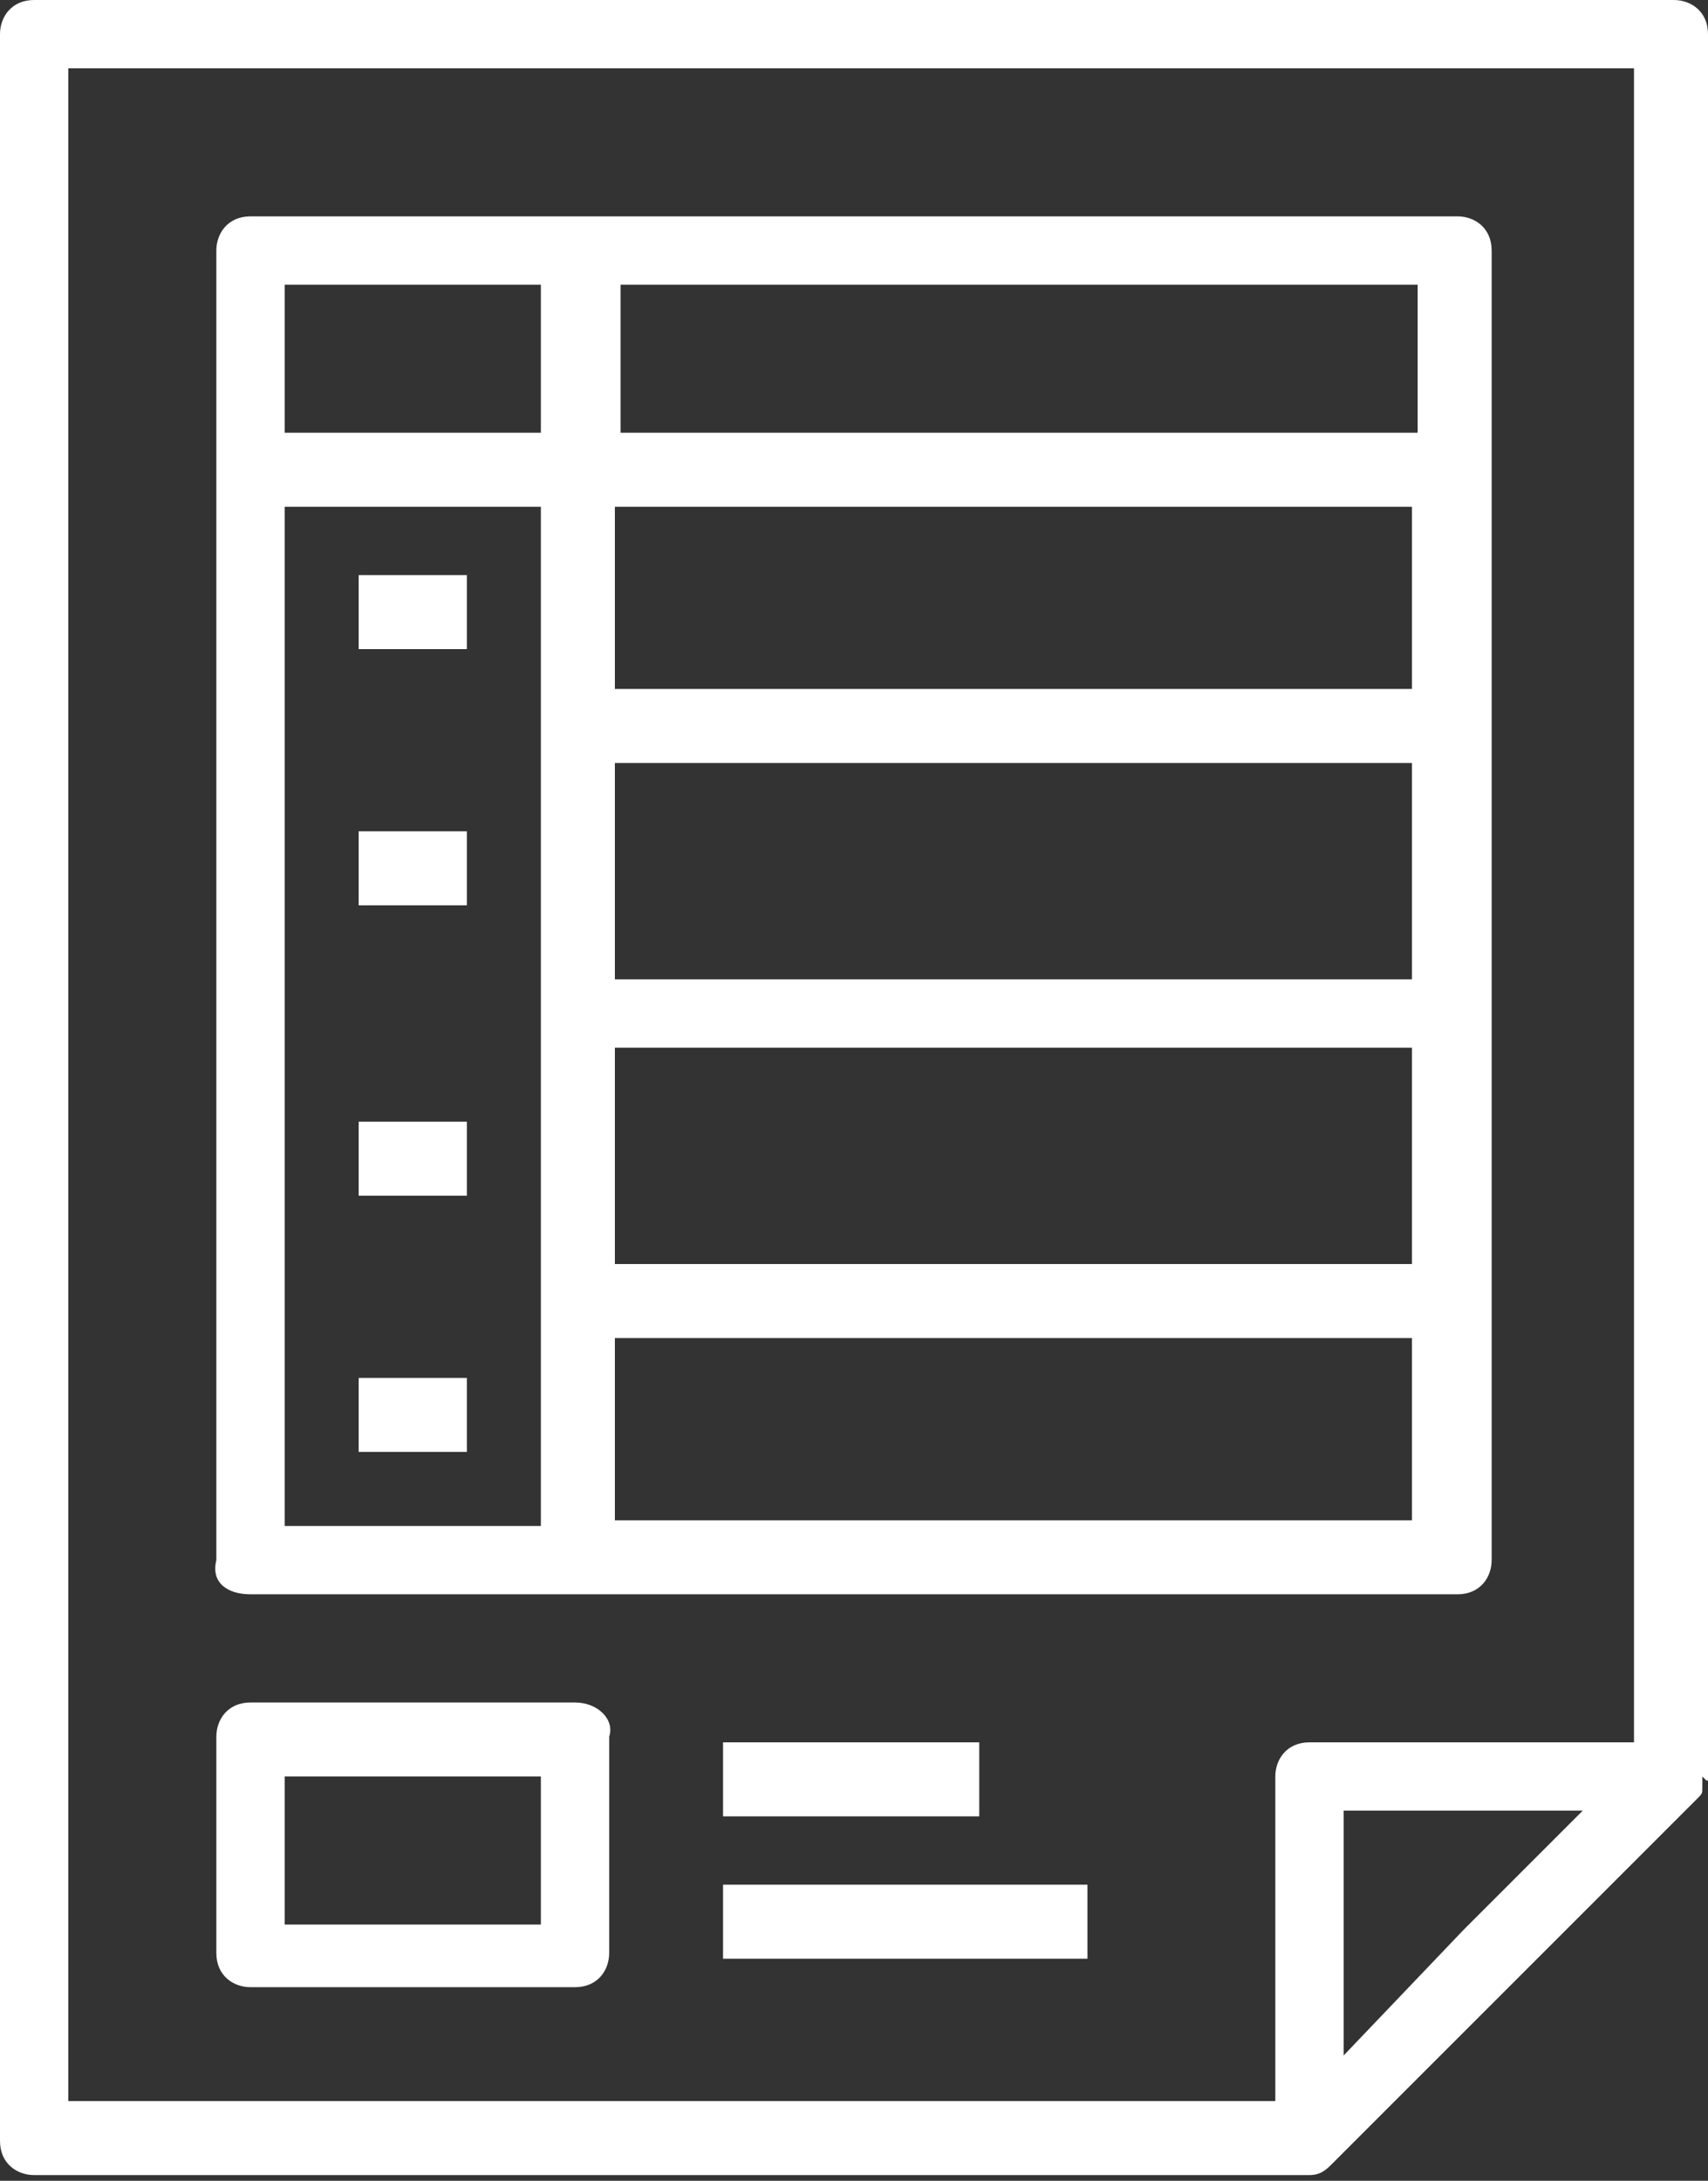 <?xml version="1.0" encoding="utf-8"?>
<!-- Generator: Adobe Illustrator 19.0.0, SVG Export Plug-In . SVG Version: 6.00 Build 0)  -->
<svg version="1.1" id="Capa_1" xmlns="http://www.w3.org/2000/svg" xmlns:xlink="http://www.w3.org/1999/xlink" x="0px" y="0px"
	 viewBox="-405 279 30 38.3" style="enable-background:new -405 279 30 38.3;" xml:space="preserve">
<rect x="-405" y="279" width="30" height="38.3" fill="#333333" stroke="none"/>
<style type="text/css">
	.st0{fill:#FFFFFF;}
</style>
<g>
	<g>
		<g>
			<path class="st0" d="M-375,310.2L-375,310.2v-30.6c0-0.4-0.3-0.6-0.6-0.6h-28.8c-0.4,0-0.6,0.3-0.6,0.6v37c0,0.4,0.3,0.6,0.6,0.6
				h22.4c0.2,0,0.3-0.1,0.4-0.2l6.4-6.4c0.1-0.1,0.1-0.1,0.1-0.2v-0.2C-375,310.3-375,310.3-375,310.2z M-403.8,280.2h27.5v29.4
				h-5.7c-0.4,0-0.6,0.3-0.6,0.6v5.7h-21.2V280.2L-403.8,280.2z M-381.4,315.1v-4.3h4.2l-2.1,2.1L-381.4,315.1z"/>
			<path class="st0" d="M-400.6,307h21.2c0.4,0,0.6-0.3,0.6-0.6v-23c0-0.4-0.3-0.6-0.6-0.6h-21.2c-0.4,0-0.6,0.3-0.6,0.6v23
				C-401.3,306.8-401,307-400.6,307z M-400,287.9h4.5v17.9h-4.5C-400,305.7-400,293-400,287.9z M-394.2,297.4h14v3.8h-14V297.4z
				 M-394.2,296.2v-3.8h14v3.8H-394.2z M-394.2,291.1v-3.2h14v3.2H-394.2z M-394.2,305.7v-3.2h14v3.2H-394.2z M-380.1,286.6h-14V284
				h14V286.6z M-395.5,284v2.6h-4.5c0-0.5,0-2.6,0-2.6H-395.5z"/>
			<rect x="-398.7" y="289.1" class="st0" width="1.9" height="1.3"/>
			<rect x="-398.7" y="293.6" class="st0" width="1.9" height="1.3"/>
			<rect x="-398.7" y="298.7" class="st0" width="1.9" height="1.3"/>
			<rect x="-398.7" y="303.2" class="st0" width="1.9" height="1.3"/>
			<path class="st0" d="M-394.9,308.9h-5.7c-0.4,0-0.6,0.3-0.6,0.6v3.8c0,0.4,0.3,0.6,0.6,0.6h5.7c0.4,0,0.6-0.3,0.6-0.6v-3.8
				C-394.2,309.2-394.5,308.9-394.9,308.9z M-395.5,312.8h-4.5v-2.6h4.5V312.8z"/>
			<rect x="-392.3" y="309.6" class="st0" width="4.5" height="1.3"/>
			<rect x="-392.3" y="312.1" class="st0" width="6.4" height="1.3"/>
		</g>
	</g>
</g>
</svg>
